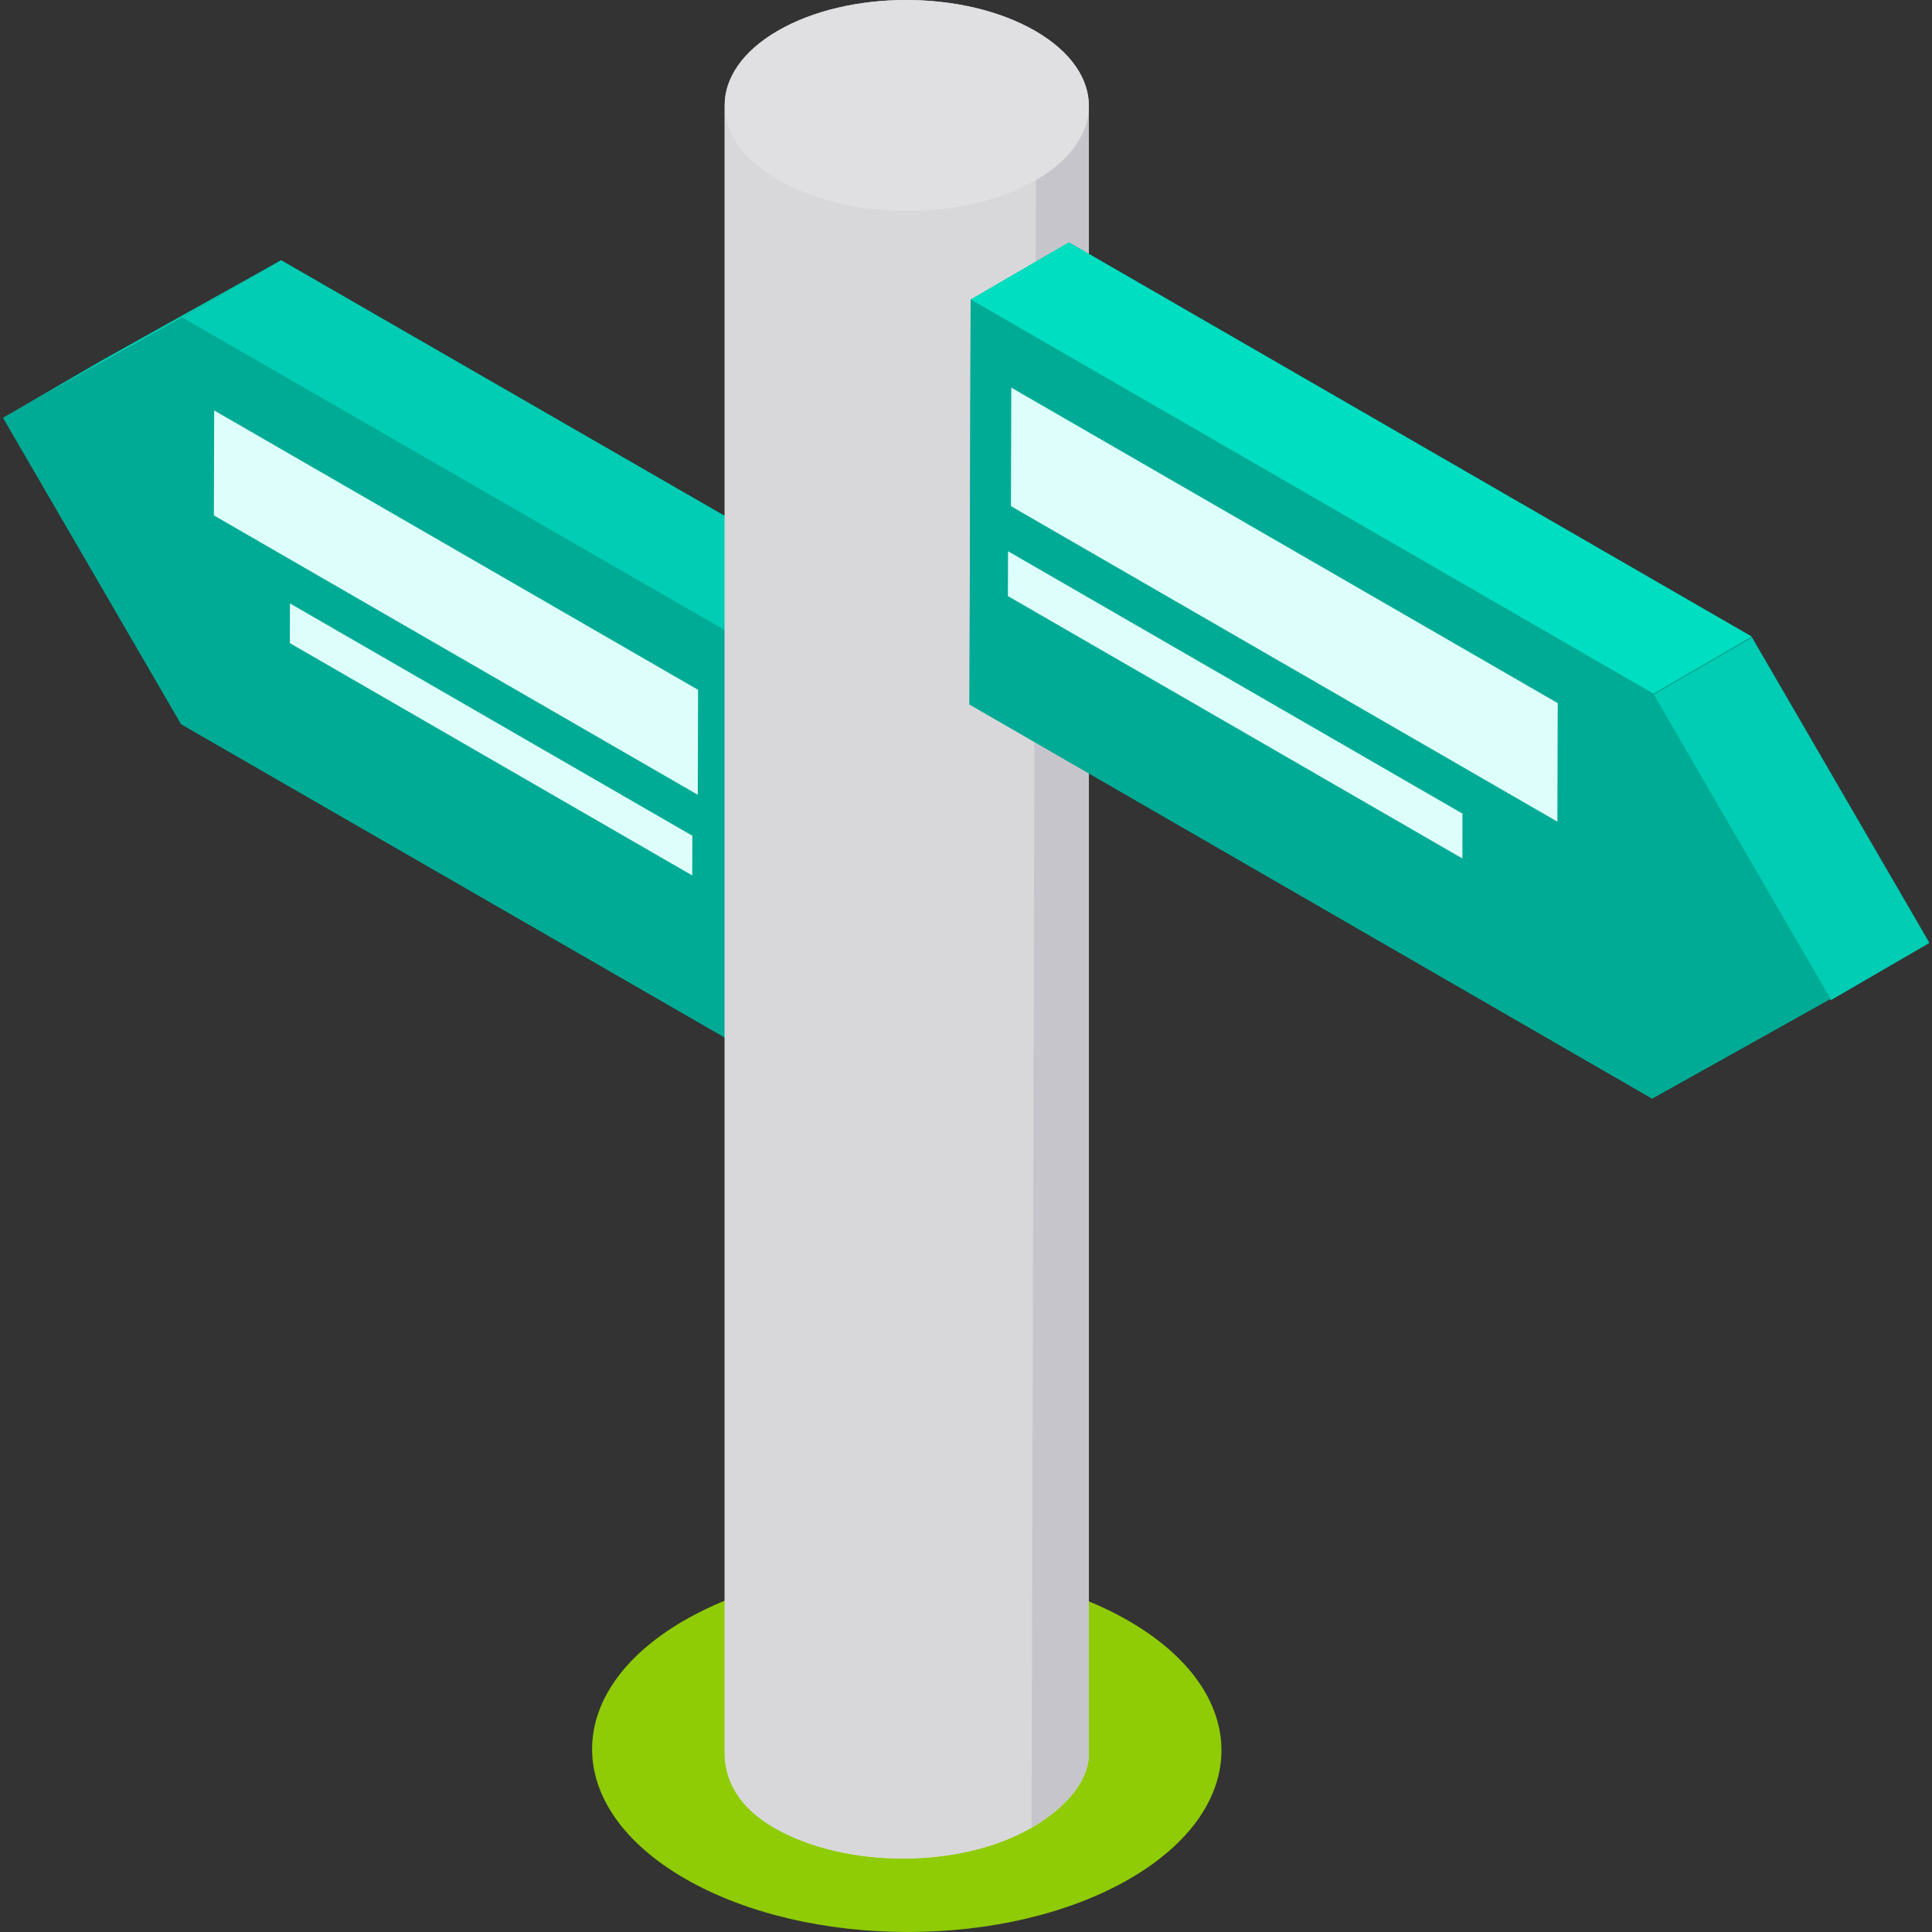 <?xml version="1.0" encoding="iso-8859-1"?>
<!-- Generator: Adobe Illustrator 19.0.0, SVG Export Plug-In . SVG Version: 6.00 Build 0)  -->
<svg version="1.1" id="Layer_1" xmlns="http://www.w3.org/2000/svg" xmlns:xlink="http://www.w3.org/1999/xlink" x="0px" y="0px"
	 viewBox="0 0 512.001 512.001" style="enable-background:new 0 0 512.001 512.001;" xml:space="preserve">
<rect x="0" y="0" width="512.001" height="512.001" fill="#333333" stroke="none"/>
<path style="fill:#8FCC05;" d="M299.087,429.541c32.673,18.864,32.835,49.445,0.374,68.309
	c-32.461,18.864-85.256,18.87-117.929,0.006c-32.672-18.864-32.845-49.45-0.384-68.314
	C213.609,410.677,266.413,410.677,299.087,429.541z"/>
<polygon style="fill:#01CDB4;" points="0.828,110.717 26.991,95.513 74.48,68.967 48.317,84.171 "/>
<polygon style="fill:#00AB95;" points="74.48,68.967 48.317,84.171 0.828,110.717 48.012,191.915 212.995,286.999 239.158,271.795 
	239.464,164.051 "/>
<polygon style="fill:#008778;" points="213.301,179.255 239.464,164.051 239.158,271.795 212.995,286.999 "/>
<polygon style="fill:#01CDB4;" points="48.317,84.171 74.48,68.967 239.464,164.051 213.301,179.255 "/>
<polygon style="fill:#00AB95;" points="213.301,179.255 212.995,286.999 48.012,191.915 0.828,110.717 48.317,84.171 "/>
<g>
	<path style="fill:#D8D8DA;" d="M288.537,28.707c0.304-7.403-4.429-14.87-14.216-20.52c-18.908-10.916-49.465-10.916-68.249,0
		c-9.361,5.441-14.03,12.566-14.021,19.696c0-0.023-0.003-0.046-0.003-0.069v436.632c-0.021,7.2,3.552,14.41,13.066,19.904
		c18.908,10.916,49.459,10.912,68.243-0.004c9.333-5.424,15.185-12.521,15.206-19.629V28.085
		C288.563,28.293,288.546,28.5,288.537,28.707z"/>
	<path style="fill:#D8D8DA;" d="M288.565,28.085v436.632c-0.02,7.108-5.872,14.206-15.206,19.629
		c-18.785,10.916-49.336,10.92-68.243,0.004c-9.514-5.493-13.087-12.704-13.066-19.904V27.816c-0.021,7.2,4.732,14.41,14.246,19.903
		c18.907,10.916,49.459,10.912,68.243-0.004C283.871,42.292,288.545,35.194,288.565,28.085z"/>
</g>
<path style="fill:#C6C5CB;" d="M274.538,47.716c9.333-5.424,14.006-12.521,14.026-19.629v436.632
	c-0.02,7.108-5.872,14.206-15.206,19.63L274.538,47.716z"/>
<path style="fill:#E0E0E2;" d="M274.322,8.187c18.908,10.916,19,28.613,0.217,39.529s-49.336,10.92-68.243,0.004
	s-19.007-28.616-0.223-39.532S255.414-2.729,274.322,8.187z"/>
<polygon style="fill:#00AB95;" points="464.182,168.685 283.286,64.245 257.23,79.386 256.926,186.689 437.823,291.129 
	485.117,264.699 511.172,249.557 "/>
<rect x="459.577" y="169.957" transform="matrix(0.865 -0.502 0.502 0.865 -44.626 267.852)" style="fill:#01CDB4;" width="30.136" height="93.53"/>
<polygon style="fill:#00DEC1;" points="257.23,79.386 283.286,64.245 464.182,168.685 438.128,183.827 "/>
<polygon style="fill:#00AB95;" points="438.128,183.827 485.117,264.699 437.823,291.129 256.926,186.689 257.23,79.386 "/>
<g>
	<polygon style="fill:#DEFEFB;" points="412.815,186.336 268.003,102.729 267.914,134.141 412.725,217.748 	"/>
	<polygon style="fill:#DEFEFB;" points="387.577,215.619 267.145,146.086 267.11,157.969 387.544,227.501 	"/>
	<polygon style="fill:#DEFEFB;" points="184.994,182.81 56.76,108.775 56.681,136.588 184.915,210.624 	"/>
	<polygon style="fill:#DEFEFB;" points="183.485,221.486 76.844,159.917 76.813,170.438 183.456,232.007 	"/>
</g>
<g>
</g>
<g>
</g>
<g>
</g>
<g>
</g>
<g>
</g>
<g>
</g>
<g>
</g>
<g>
</g>
<g>
</g>
<g>
</g>
<g>
</g>
<g>
</g>
<g>
</g>
<g>
</g>
<g>
</g>
</svg>
